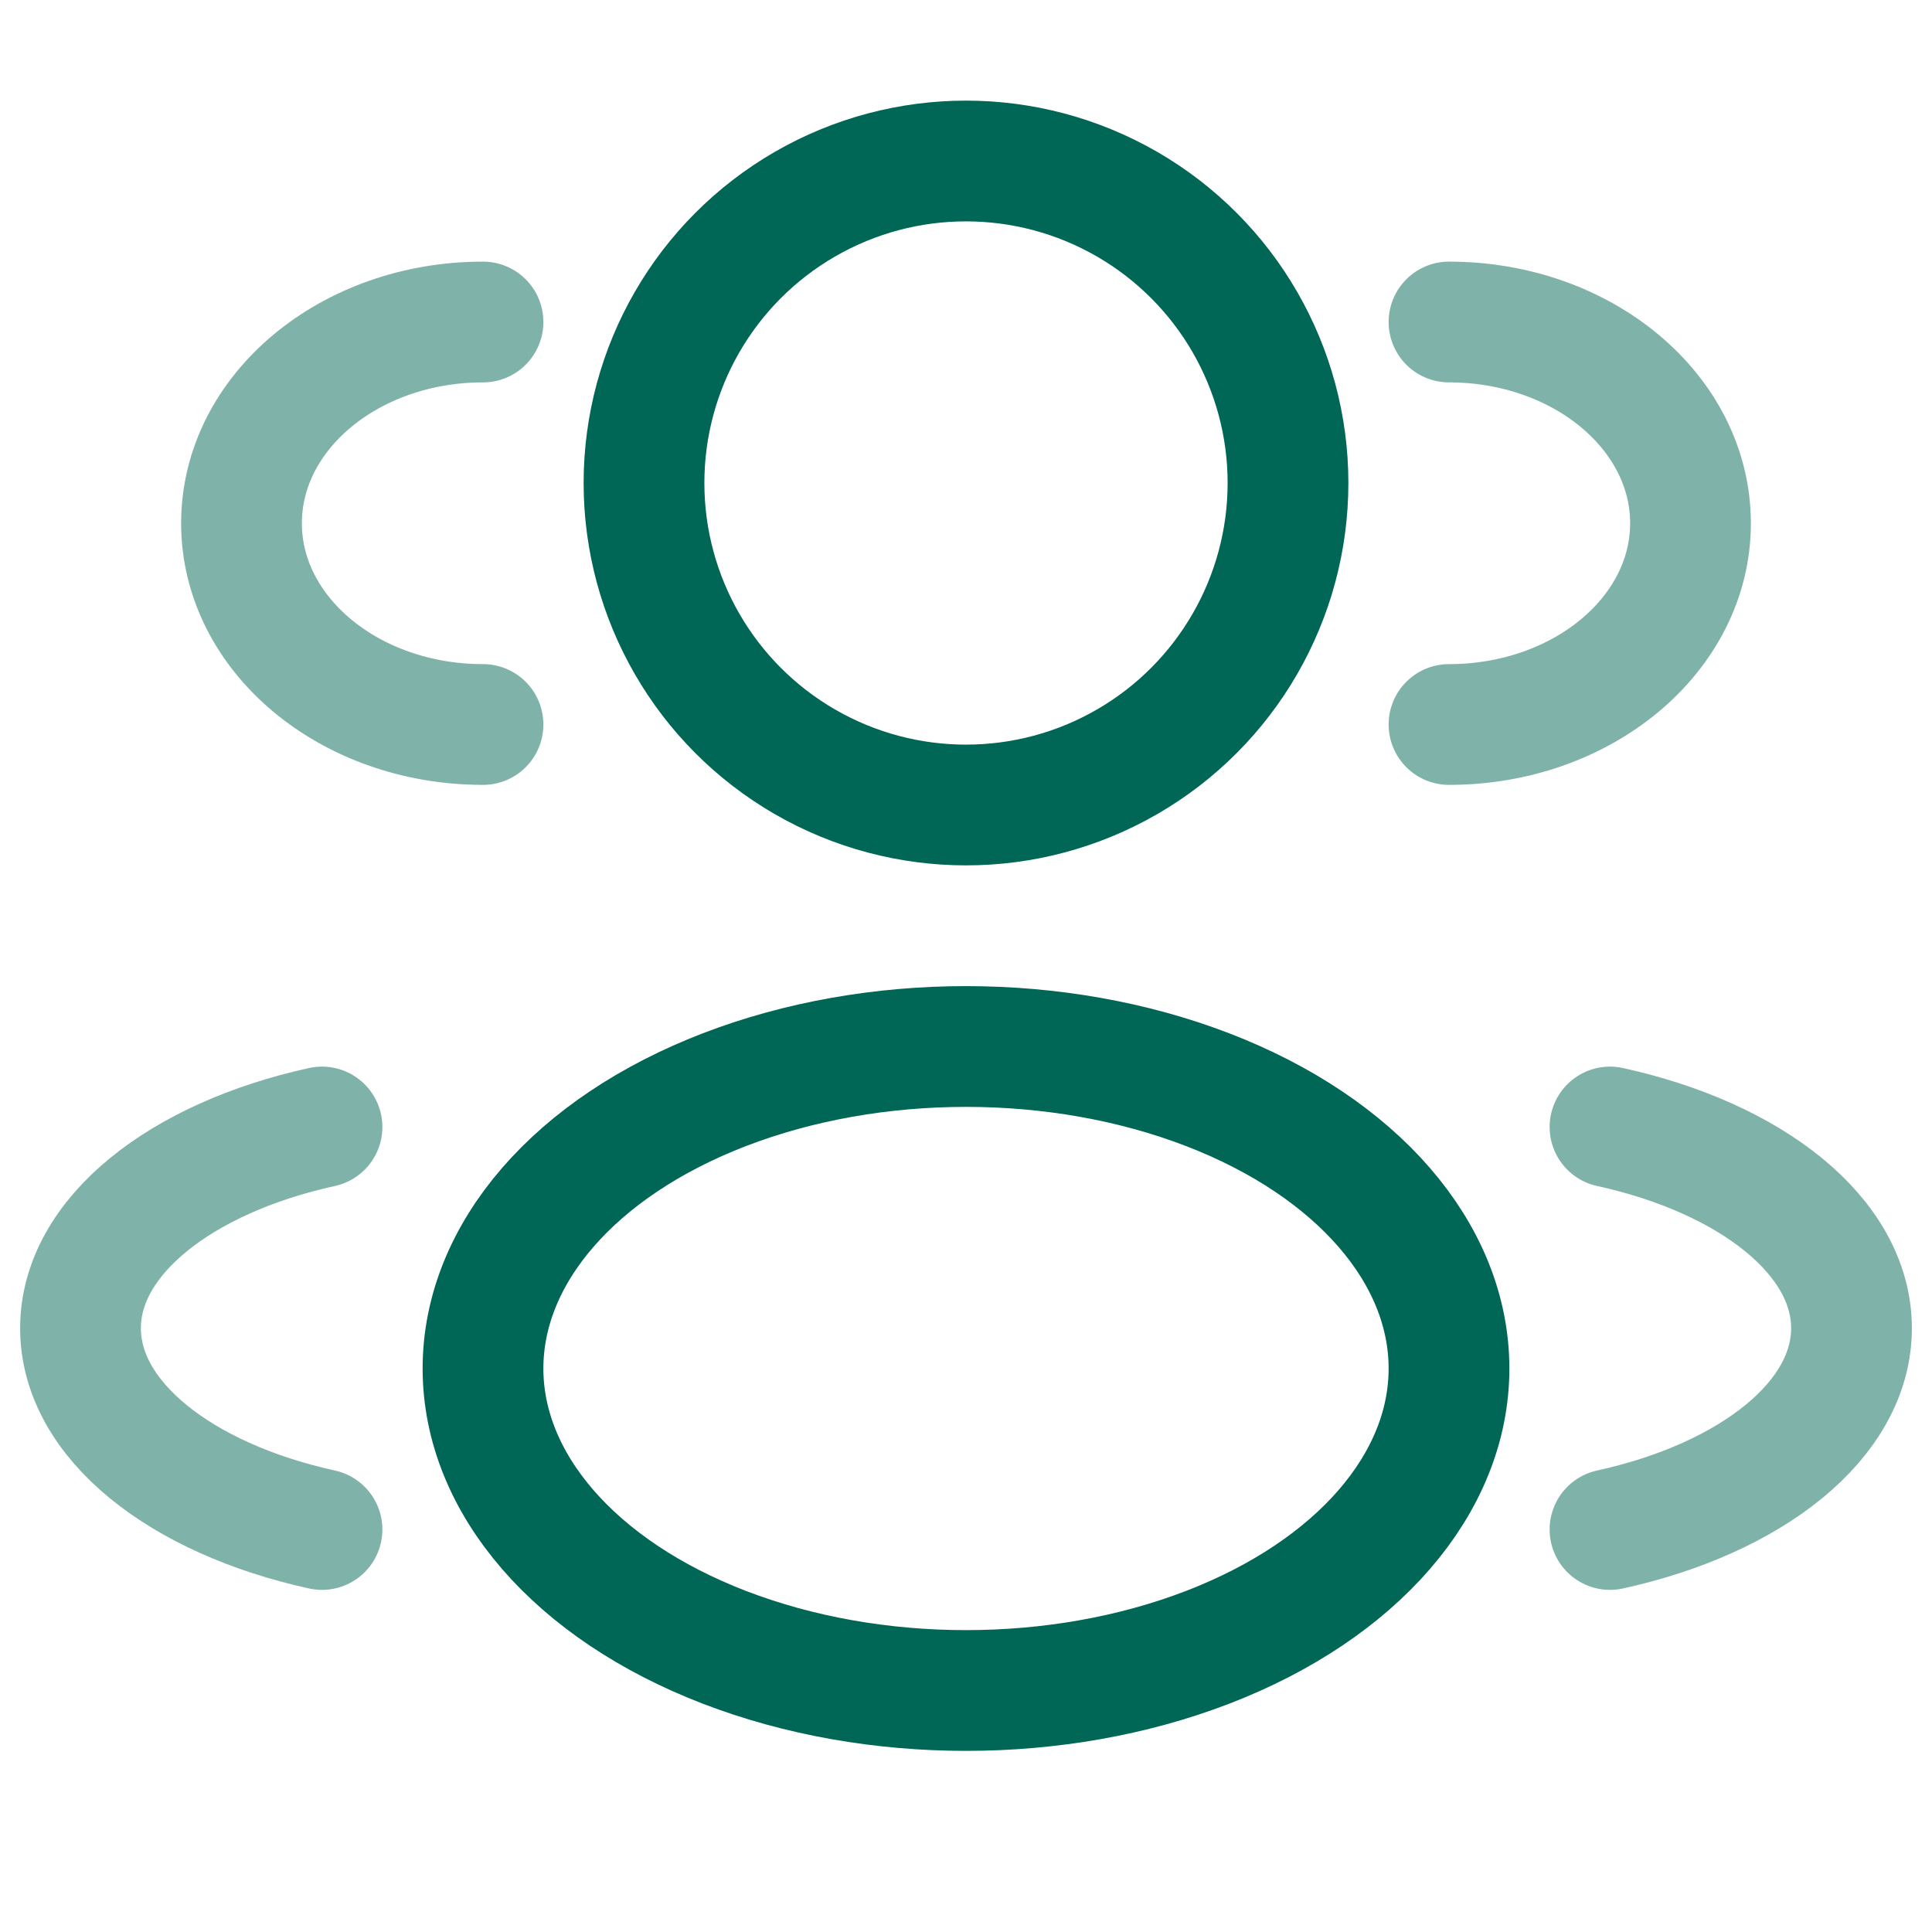 <svg viewBox="0 0 24 24" fill="none" xmlns="http://www.w3.org/2000/svg"><g id="SVGRepo_bgCarrier" stroke-width="0"></g><g id="SVGRepo_tracerCarrier" stroke-linecap="round" stroke-linejoin="round"></g><g id="SVGRepo_iconCarrier"> <circle cx="12" cy="6" r="4" stroke="#006655" stroke-width="1.5"></circle> <path opacity="0.5" d="M18 9C19.657 9 21 7.881 21 6.5C21 5.119 19.657 4 18 4" stroke="#006655" stroke-width="1.5" stroke-linecap="round"></path> <path opacity="0.5" d="M6 9C4.343 9 3 7.881 3 6.5C3 5.119 4.343 4 6 4" stroke="#006655" stroke-width="1.5" stroke-linecap="round"></path> <ellipse cx="12" cy="17" rx="6" ry="4" stroke="#006655" stroke-width="1.5"></ellipse> <path opacity="0.5" d="M20 19C21.754 18.615 23 17.641 23 16.5C23 15.359 21.754 14.385 20 14" stroke="#006655" stroke-width="1.5" stroke-linecap="round"></path> <path opacity="0.5" d="M4 19C2.246 18.615 1 17.641 1 16.5C1 15.359 2.246 14.385 4 14" stroke="#006655" stroke-width="1.5" stroke-linecap="round"></path> </g></svg>